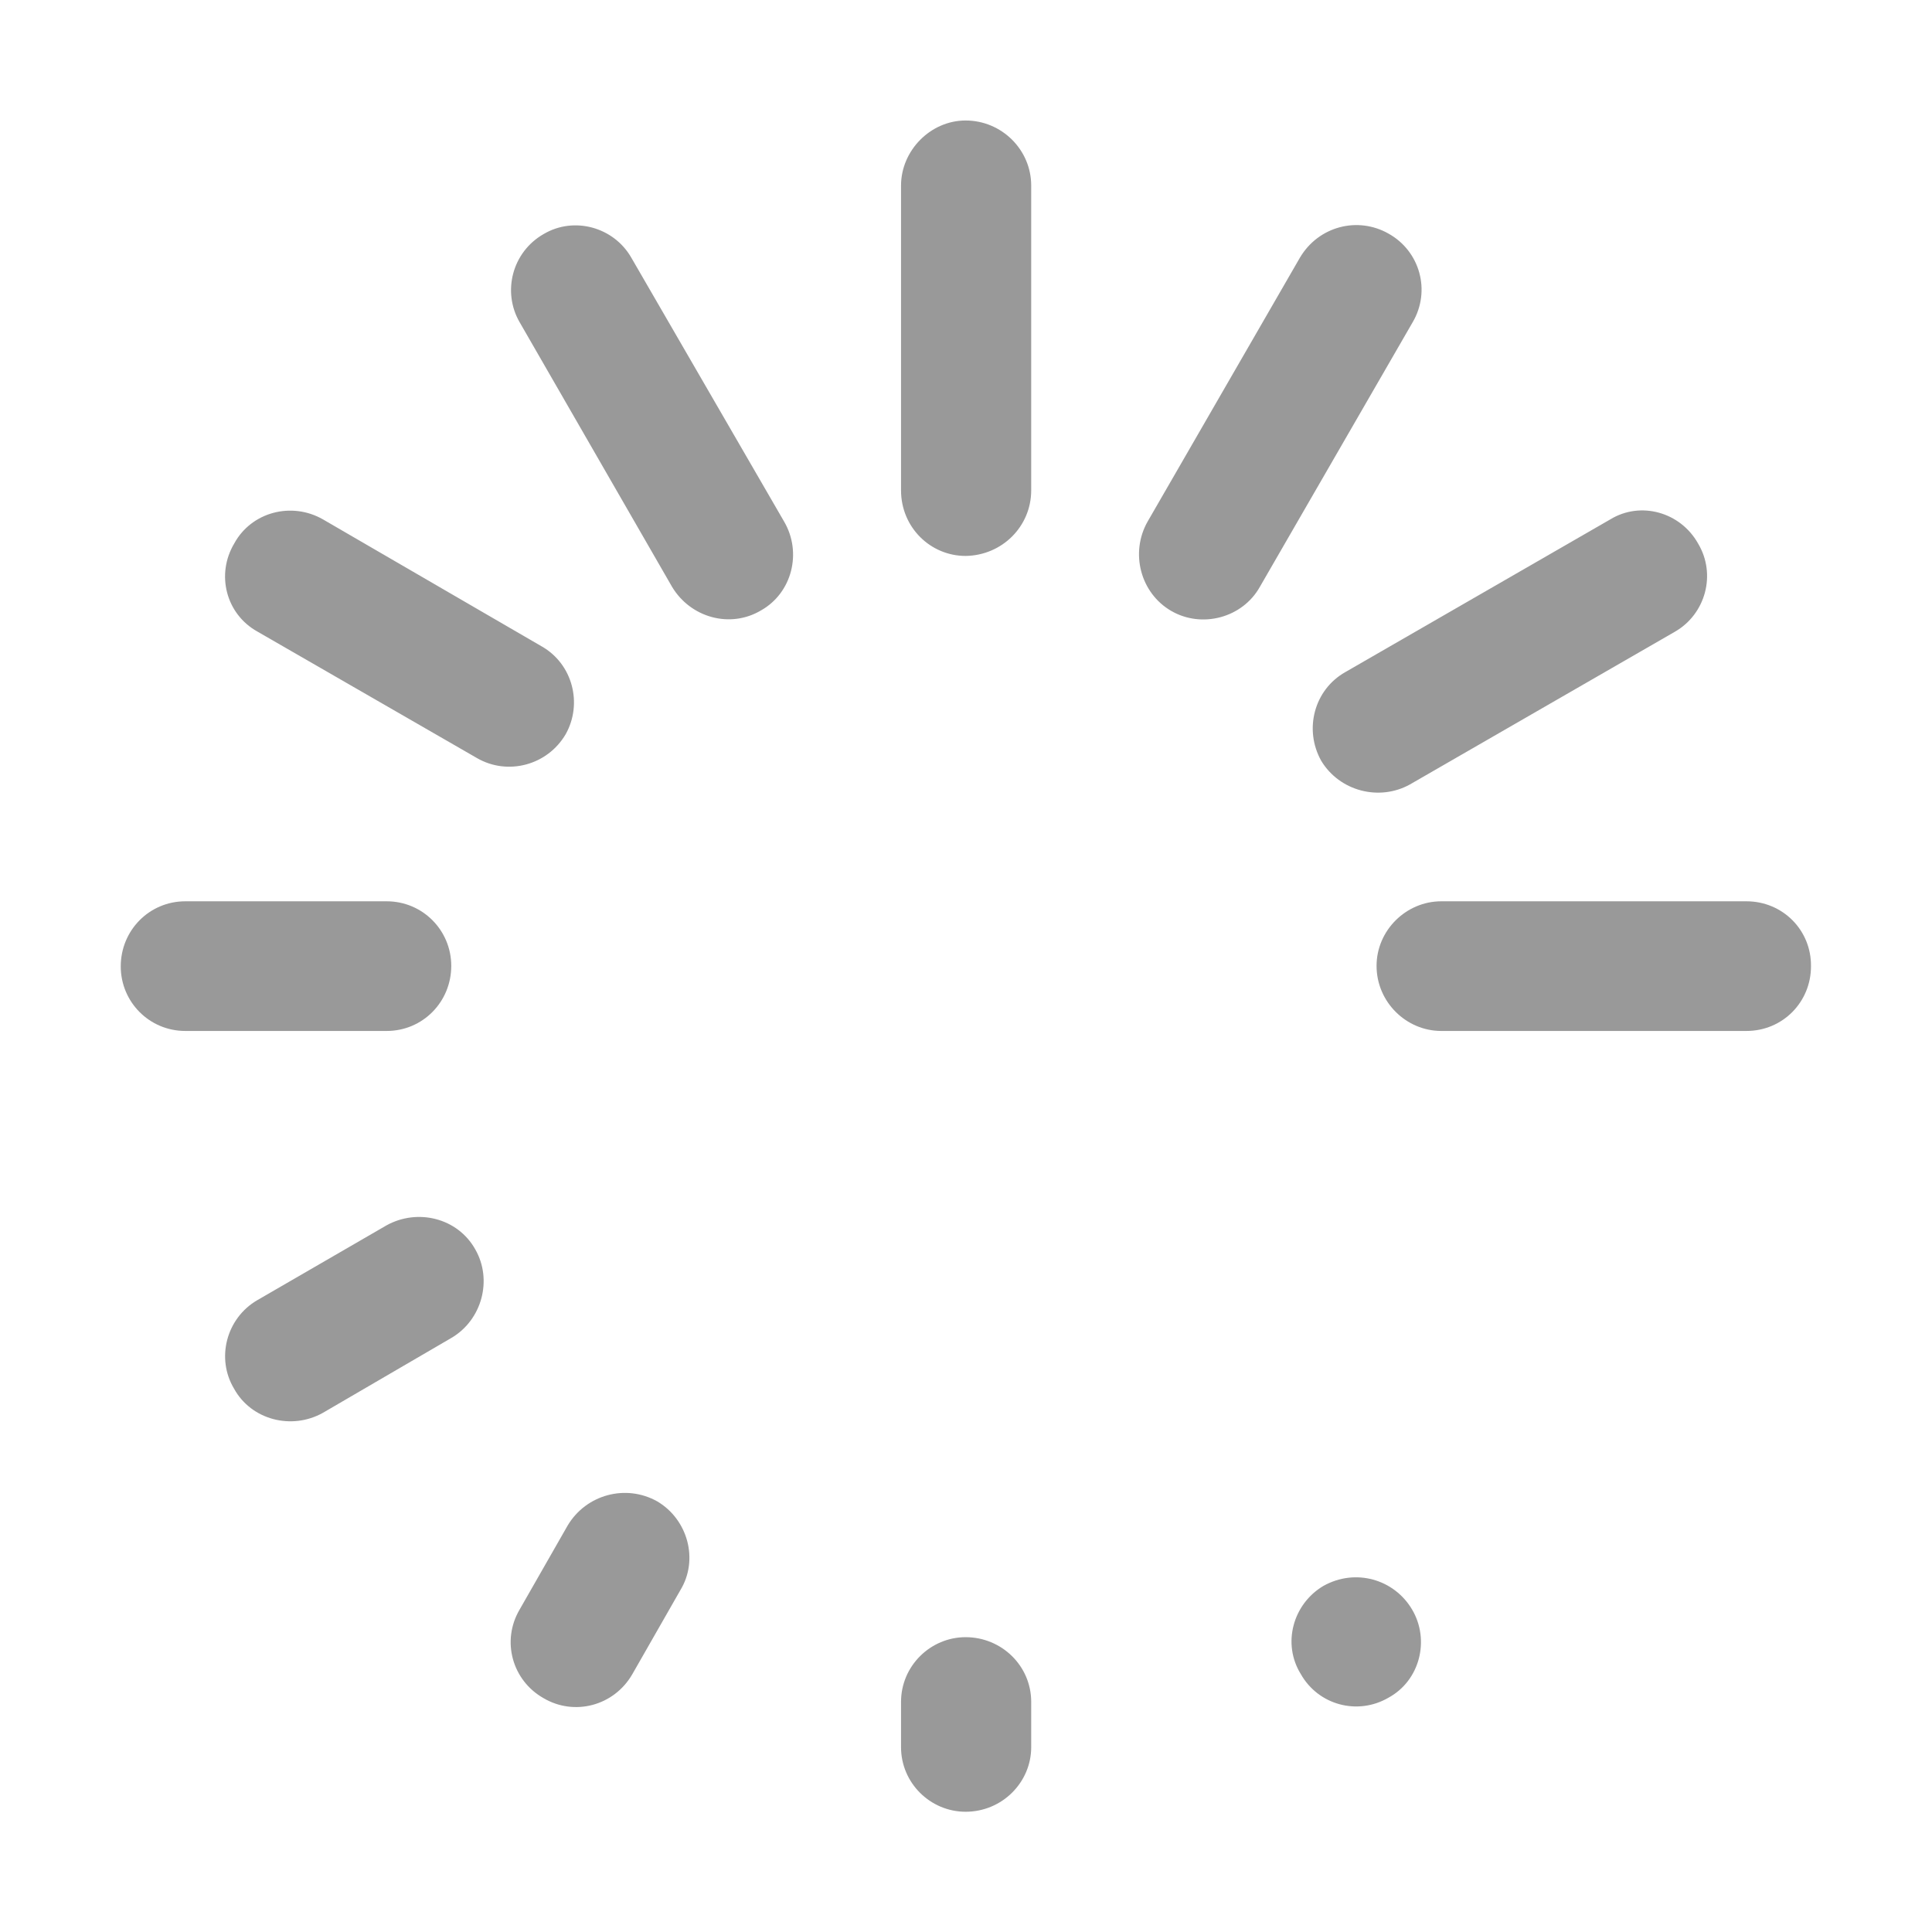 <?xml version="1.0" standalone="no"?><!DOCTYPE svg PUBLIC "-//W3C//DTD SVG 1.1//EN" "http://www.w3.org/Graphics/SVG/1.1/DTD/svg11.dtd"><svg t="1533524292615" class="icon" style="" viewBox="0 0 1024 1024" version="1.1" xmlns="http://www.w3.org/2000/svg" p-id="1117" xmlns:xlink="http://www.w3.org/1999/xlink" width="64" height="64"><defs><style type="text/css"></style></defs><path d="M748.435 853.076c9.55 16.14 4.17 37.659-12.508 46.737-16.409 9.55-37.187 3.9-46.467-12.508-10.02-16.14-4.17-37.188 11.97-46.737 16.946-9.48 37.456-3.63 47.005 12.508zM546.56 926.04c0 18.627-15.4 34.228-34.766 34.228-18.628 0-34.228-15.198-34.228-34.228v-24.007c0-19.098 15.668-34.296 34.228-34.296 19.097 0 34.766 15.197 34.766 34.296v24.007z m-211.424-38.668c-9.751 16.879-30.799 22.26-47.006 12.71-16.609-9.348-22.528-30.328-12.708-47.006l25.485-44.584c9.819-16.409 30.867-22.058 47.478-12.71 16.14 9.549 22.056 30.867 12.238 47.006l-25.487 44.584zM171.12 748.844c-16.609 9.28-37.925 3.698-47.004-12.71-9.751-16.139-4.17-37.455 12.239-47.004l68.524-39.675c16.409-9.08 37.659-3.968 47.006 12.708 9.28 16.14 3.63 37.457-12.71 47.006l-68.055 39.675zM98.225 546.43c-19.098 0-34.228-15.4-34.228-34.228 0-19.097 15.13-34.497 34.228-34.497h106.72c19.099 0 34.23 15.4 34.23 34.228 0 19.097-15.131 34.497-34.23 34.497H98.226z m38.196-211.692c-16.677-9.28-22.056-30.33-12.239-46.737 9.08-16.61 30.328-22.26 47.006-12.71l115.932 67.314c16.409 9.348 21.789 30.328 12.71 46.535-9.751 16.61-30.799 21.99-46.938 12.71L136.42 334.737z m139-163.95L356.184 311c9.818 16.409 30.867 22.258 47.207 12.508 16.41-9.28 21.789-30.598 12.24-47.006L334.6 136.561c-9.28-16.206-30.33-22.056-46.469-12.508-16.677 9.548-22.056 30.596-12.71 46.736z m202.145-72.424c0-18.628 15.668-34.498 34.228-34.498 19.097 0 34.766 15.467 34.766 34.498v161.527c0 19.098-15.4 34.499-34.766 34.766-18.628 0-34.228-15.13-34.228-34.766V98.364zM688.99 136.56c9.818-16.61 30.598-22.056 47.005-12.71 16.61 9.281 22.528 30.33 12.709 47.006l-80.966 140.21c-9.145 16.342-30.664 22.192-47.005 12.71-16.408-9.548-21.788-30.867-12.508-47.275l80.765-139.94z m164.486 138.73l-140.48 80.967c-16.408 9.28-22.057 30.328-12.709 47.004 9.751 16.14 30.8 21.52 47.006 12.51l140.48-80.967c16.139-9.28 22.056-30.327 12.238-46.736-9.348-16.678-30.463-22.595-46.535-12.777z m72.155 202.414c19.3 0 34.498 15.4 34.228 34.497 0 18.828-14.928 34.228-34.228 34.228H763.902c-18.627 0-34.296-15.4-34.296-34.497 0-18.828 15.669-34.228 34.296-34.228h161.729z" fill="#999999" p-id="1118"></path></svg>